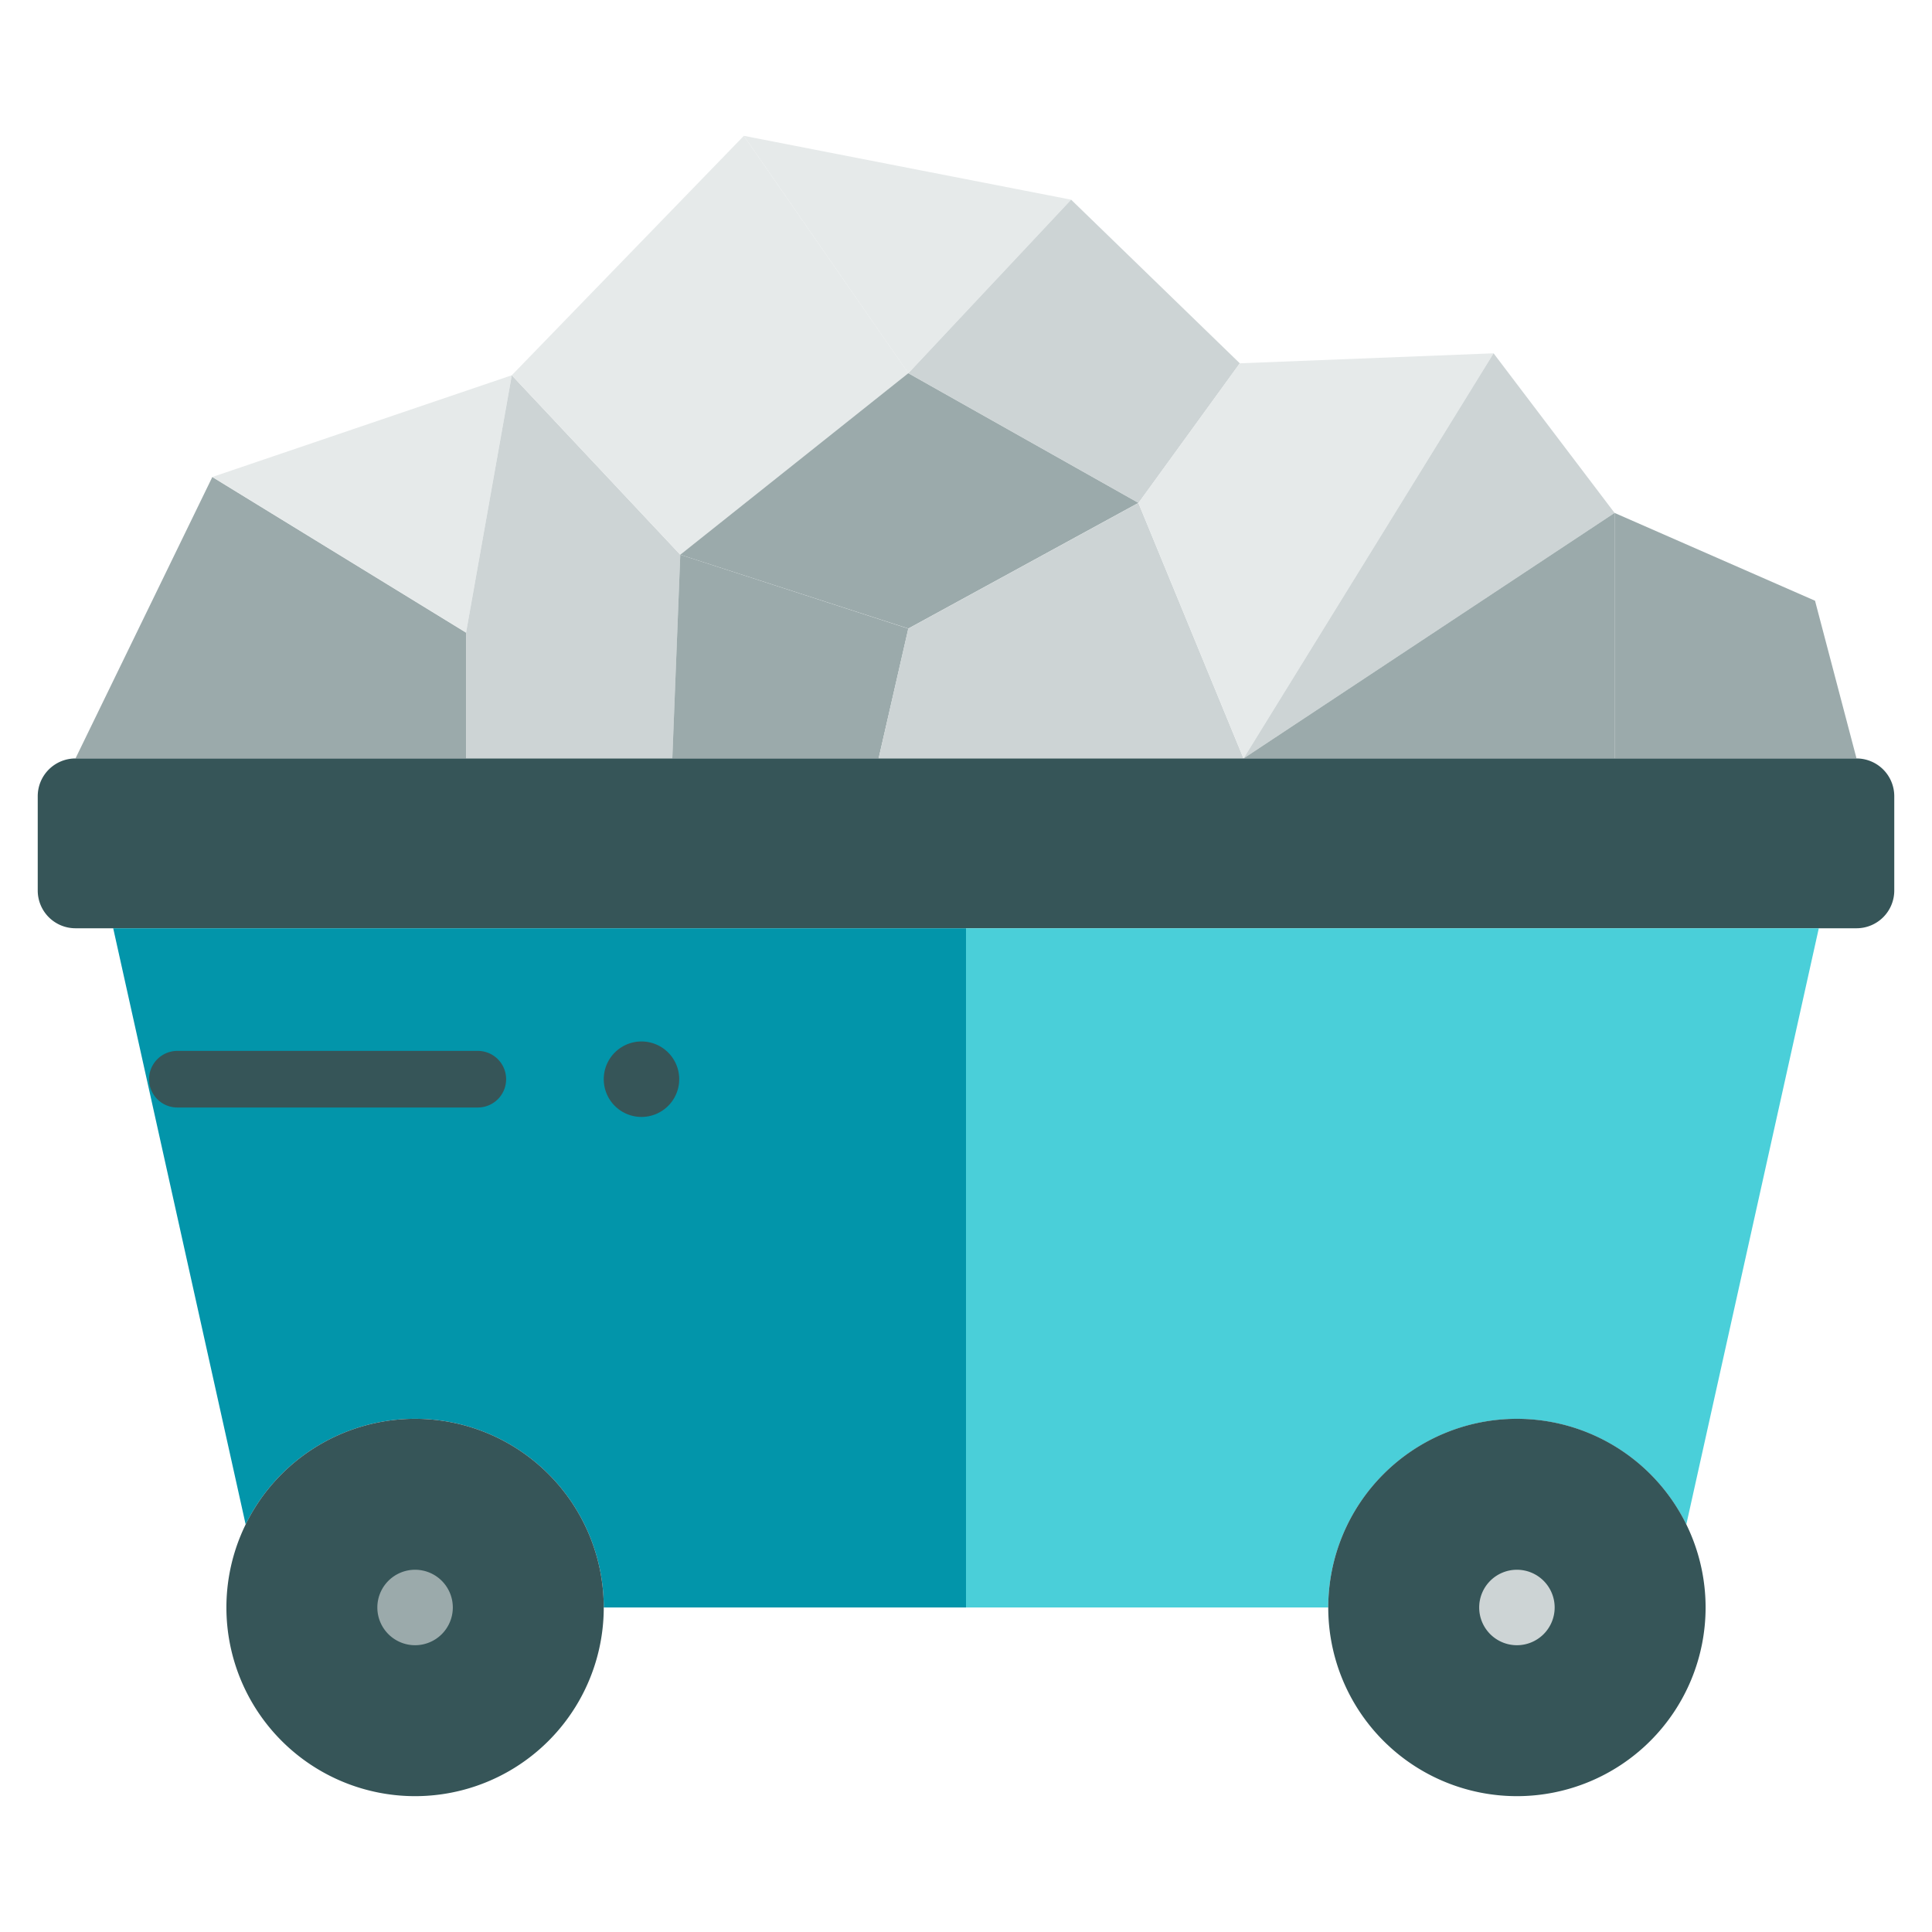 <svg id="Layer_1" data-name="Layer 1" xmlns="http://www.w3.org/2000/svg" viewBox="0 0 512 512"><defs><style>.cls-1,.cls-7{fill:#9baaab;}.cls-1,.cls-2,.cls-3,.cls-4{fill-rule:evenodd;}.cls-2{fill:#e6eaea;}.cls-3,.cls-8{fill:#cdd4d5;}.cls-4,.cls-9{fill:#365558;}.cls-5{fill:#0295aa;}.cls-6{fill:#4acfd9;}</style></defs><title>tokens-mined</title><path class="cls-1" d="M123.51,201V167.65L56.27,126.41,20,201Z"/><path class="cls-2" d="M56.27,126.41l67.24,41.24,12.12-68.2Z"/><path class="cls-3" d="M135.63,99.45l-12.12,68.2V201h54.66l2.11-54Z"/><path class="cls-2" d="M135.63,99.45,180.28,147l60.44-48.11L197.13,36Z"/><path class="cls-1" d="M180.28,147l-2.11,54h54.67l7.88-34.4Z"/><path class="cls-1" d="M180.28,147l60.44,19.57,61-33.31-61-34.37Z"/><path class="cls-2" d="M197.13,36l43.59,62.92,43.14-46Z"/><path class="cls-3" d="M283.86,52.92l-43.14,46,61,34.37,26.85-37Z"/><path class="cls-3" d="M301.69,133.29l-61,33.31L232.84,201h96.71Z"/><path class="cls-2" d="M301.69,133.29,329.55,201,395.81,93.63l-67.27,2.65Z"/><path class="cls-3" d="M395.81,93.63,329.55,201l98.33-65.07Z"/><path class="cls-1" d="M427.88,135.93,329.55,201h98.33Z"/><path class="cls-1" d="M427.88,135.93V201H492l-11-41.8Z"/><path class="cls-4" d="M492,201H20a10,10,0,0,0-10,10v25a10,10,0,0,0,10,10H492a10,10,0,0,0,10-10V211A10,10,0,0,0,492,201Z"/><path class="cls-5" d="M30,246,65.1,404A50,50,0,0,1,160,426h96V246Z"/><path class="cls-6" d="M256,246V426h96a50,50,0,0,1,94.89-22L482,246Z"/><path class="cls-4" d="M160,426a50,50,0,1,0-50,50A50,50,0,0,0,160,426Z"/><path class="cls-4" d="M352,426a50,50,0,1,0,50-50A50,50,0,0,0,352,426Z"/><path class="cls-7" d="M110,416h0a10,10,0,1,0,10,10A10,10,0,0,0,110,416Z"/><path class="cls-8" d="M402,416h0a10,10,0,1,0,10,10A10,10,0,0,0,402,416Z"/><path class="cls-9" d="M170,296h0a10,10,0,1,0-10-10A10,10,0,0,0,170,296Z"/><path class="cls-9" d="M134.13,286a7.5,7.5,0,0,0-7.5-7.5H47a7.5,7.5,0,1,0,0,15h79.68A7.5,7.5,0,0,0,134.13,286Z"/></svg>